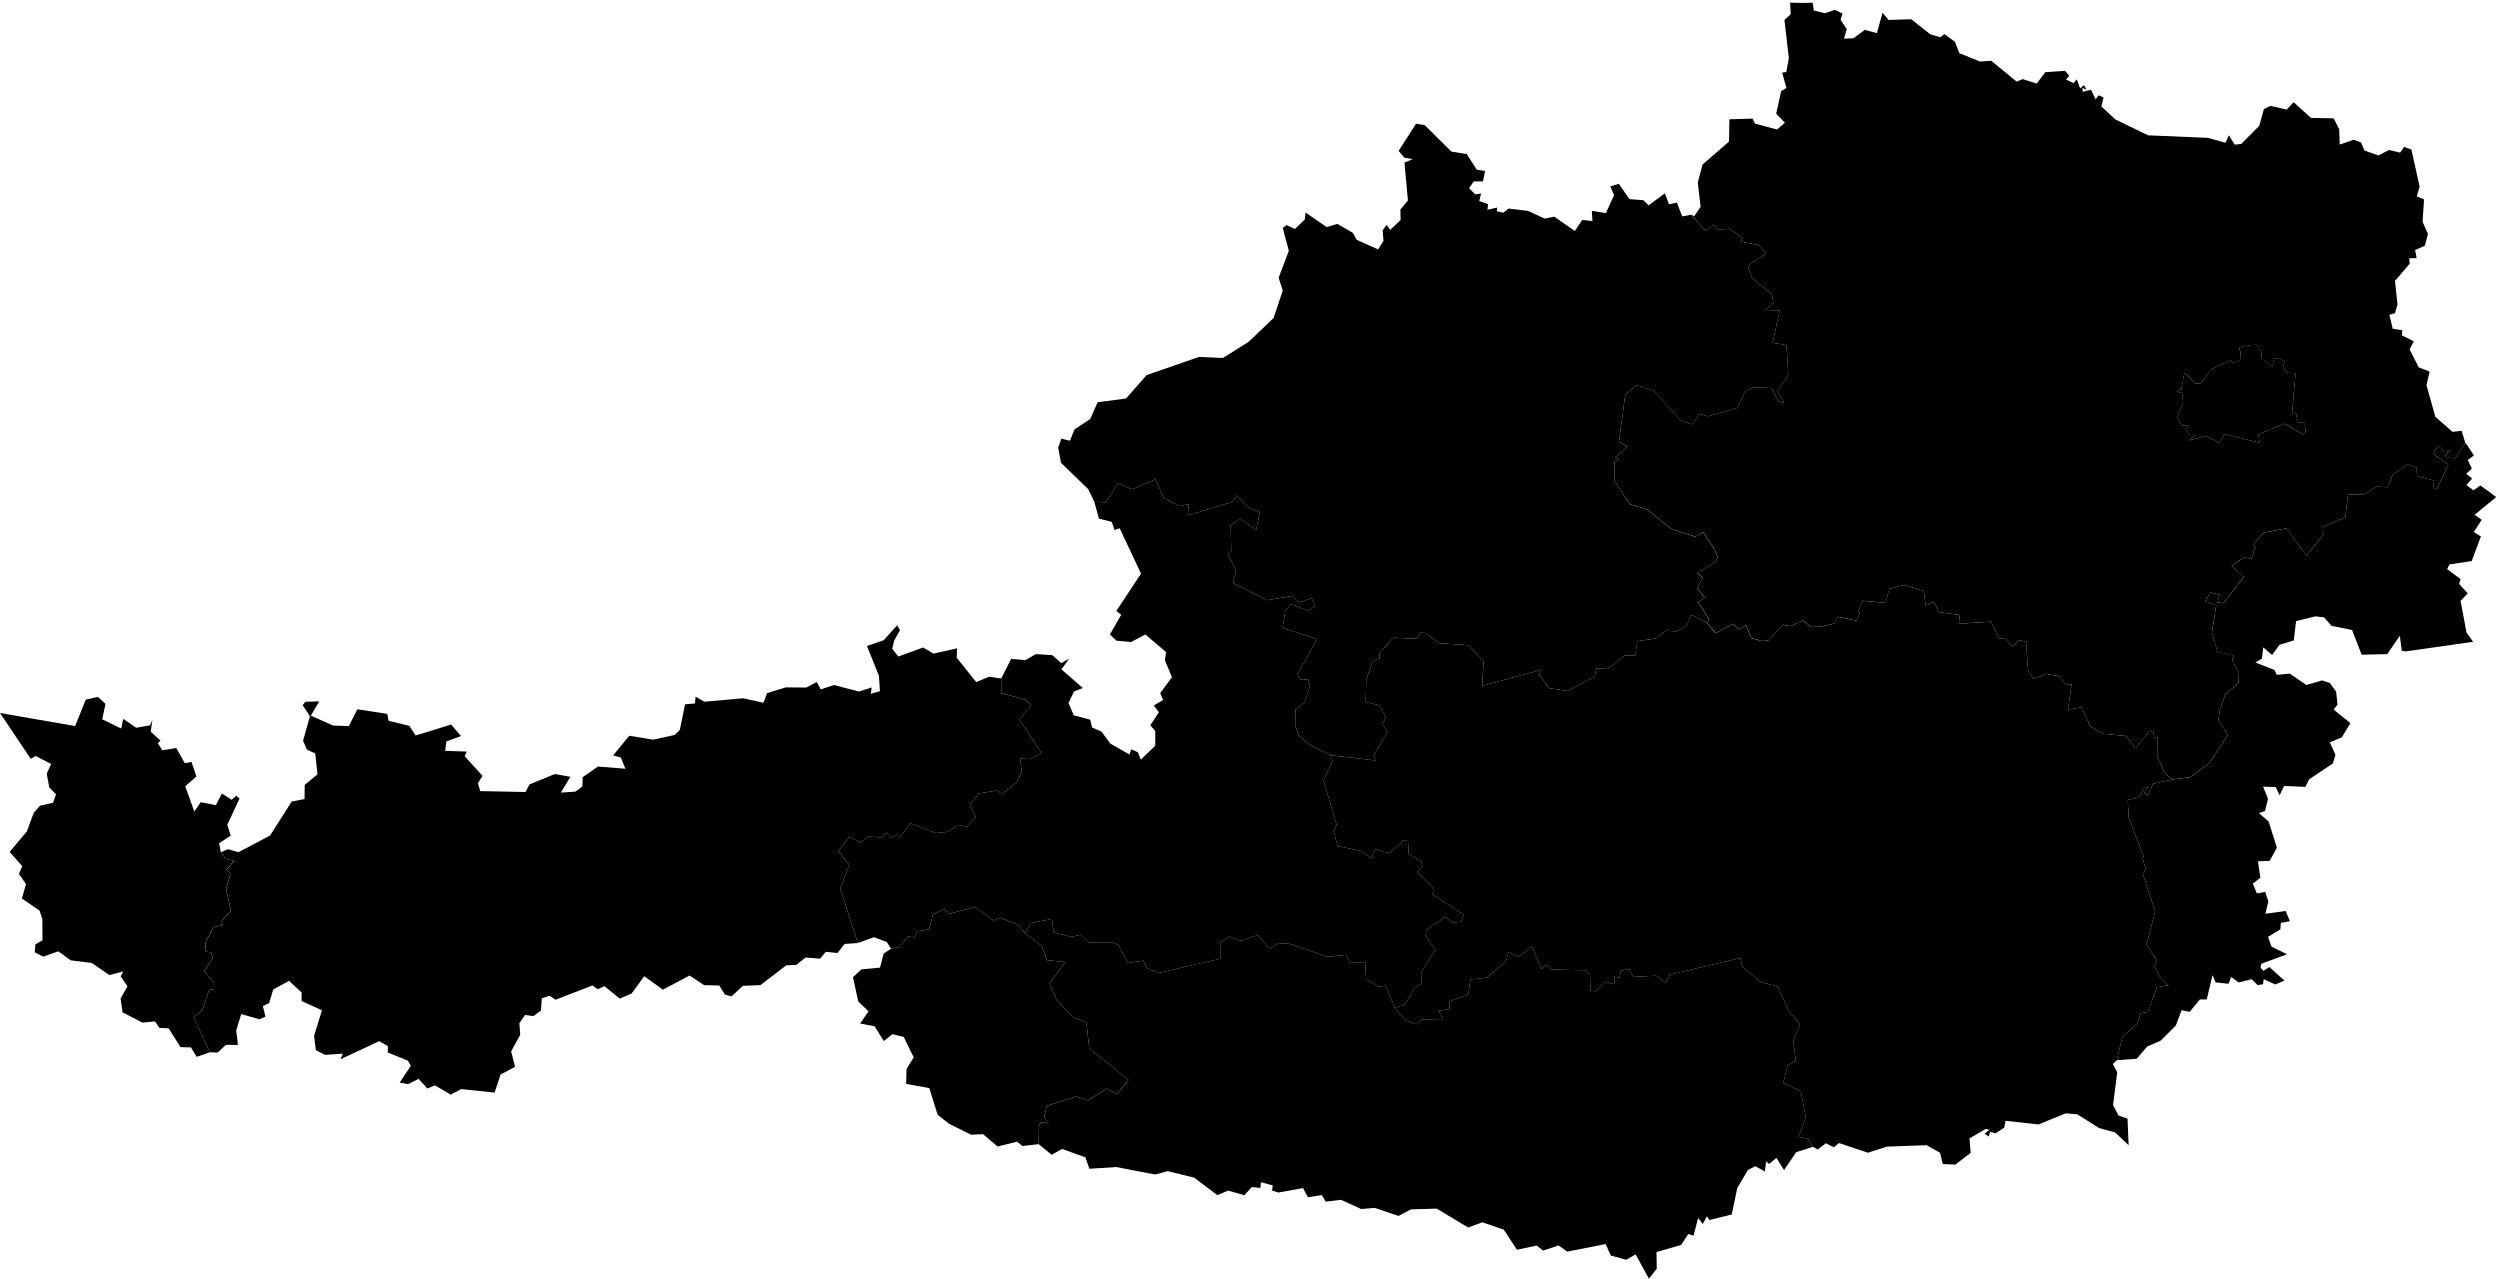 <svg xmlns="http://www.w3.org/2000/svg" viewBox="0 0 612.94 313.549"><path d="M604.79 109.01l1.76 2.65-1.5 1.1.98 2.14-1.38 1.26 1.45 1.15-1.39 1.63 1.75 1.27 1.67-1.2 3.87 2.86-5.28 4.35 1.73 1.22-1.93 2.99 1.74 1.1-2.26 6.02-5.43.83-.6 1.15 3.32 2.45-.37 1.19 2.11 2.31-1.76 1.85 1.47 7.77 1.61 2.25-16.57 2.36-.92-.18-.48-3.67-3.08 4.51-6.28.15-2.35-6.07-5.01-.99-1.85-2.09-2.14-.26-4.73 1.17-.56 4.73-3.49 1.06-1.83 2.52-2.17-1.87-.33 2.76-1.59.95 4.66 1.81.56 1.21 3.22-.29 4.03 2.78 3.86-1.12 1.91.63 1.56 2.15.34 3.1-.95 1.27 4.1 3.32-2.1 3.48-2.95 1.22 1.39 3.06-.64 2.12-5.82 3.89-.91 1.86-5.23-.23-1.1 2.3-.92-2.01-3.13-.13 1.22 3.03-.76 2.96-1.5.49 2.39 2.05 2.04 6.44-1.77 3.24-2.87.1.58 4.05-1.84 1.42.99 2.4 2.04-.36.77 2.32-.71 3.03 4.96-.67 1.04 2.52-2.22.36-.12 1.62-3.02 1.85.84 2.38 3.8 1.88-6.25 2.3-.26.94.72.81 1.49-.91 3.7 3.32-2.29.93-2.82-1.29-.16 1.25-1.31.21-1.48-1.44-3.17.79-1.84-1.34-.66 1.66-3.15-.34-.77-1.79-1.42 5.97-1.68.01-2.5 3.03-1.98-.4-1.43 3.77-3.72 3.7-3.32 1.46-2.53 2.97-4.89.36 1.35-5.69 3.74-3.38.77-2.46 1.76-.31 2.21-6.06 2.84-.48-2.21-2.24-1.24-2.39.65-1.34-2.58-4.07 2.13-8.01-3.05-9.29.79-.87-.84-2.91.28-.4-3.76-9.77v-1.2l-.15-2.95 2.69-.57 1.45-2.63.91.15-1.02 1.22.88.8 1.28-2.93 4.8-1.06 4.32-.54 4.58-3.31 4.68-7.07-2.34-3.54.32-2.38 1.31-3.89 3.26-2.91.15-2.45-1.7-3.22.45-1.01-3.99-.9-1.4-4.78 1.06-6.69-2.8-.99 1.4-2.15 2.21.57-.53 1.89 1.45.18 5.03-6.42-3.01-2.74 2.99-2.02 1.98.2.56-2.11.34-.68-.49-.72 2.45-2.83 5.66-1.04 4.84 6.69 4.16-5.05-.11-1.96 5.49-2.4.68-5.57 3.84.03 3.29-2 2.59.19 1.25-3.13 3.69-2.48 2.14.78.12 2.08 4.21 1.12-.27 1.74.95.36 2.79-6.04-3.67-2.63.44-1.01.95-.82 1.51 1.46 1.31-.58-1.41 1.55 2.48.64 2.57-3.91zm-353.5 119.76l1.4-2.41 5.22-1.08.42 3.29 4.22 1.13 2.47-.52 2 1.93 5.86.03 1.37.53 2.31 4.41 3.73-.56.95 1.8 2.72 1.24 15.24-3.51-.06-3.88 2.22-1.57 2.85 1.06 4.19-1.41 2.83 3.3 2.34-1.33 2.63.18 9.31 3.18 4.48-.46 1.16 1.93 3.61-.02.16 3.94 2.97 1.95 1.82-.27 2.29 5.52 2.66 3.04 2.61.94 1.3-1.21 5.24-.1-1.15-2.03 2.73-.4v-1.91l4.57-1.66.59-3.71 3.98-.43 4.69-4.01.59-2.22 2.55 1.09 3.2-2.58 2.44 5.56 1.38-1.02 1.05 1.19 8.18.17 1.24 1.06.07 3.94 1.38.17 2.36-2.35 2.11.63.02-1.91 1.25.34.36-1.77 2.08-.39.94 1.9 5.72-.28 2.25 1.8 1.03-2.08 17.26-4.05.57 2.24 4.4 3.59 4.24 1.19 2.69 6.02 2.76 3.22-1.68 4.03.63 4.81-2 1.24-1.07 4.3 4.27 2 1.26 6.43-1.79 4.76 2.28.44 1.23 2.02-4.05 1.29-3.02 4.4-1.86-2.99-1.8 1.5-.75-.62-.27 2.46-2.38-1.3-1.81.95-2.6 4.43-1.35 6.47-5.44 1.34-.64-.89-1.03 1.86-1.13-1.48-1.13 4.36-1.29-.41-1.74 2.67-6.05 1.77.07 4.06-1.92 2.45-3.27-5.96-2.31 1.32-3.77-1.03-1.27-2.82-9.41 1.86-2.14-1.52-3.78 1.26-1.55-1.23-4.86 1.02-3.24-4.93-5.26-1.8-3.46 1.29-7.71-4.64-6.35.19-3.01 1.61-5.85-1.98-3.3.28-4.97-2.26-3.73.45-.93-1.6-3.44.52-1.2-2.24-6.08 1.09-1.51-.49.16-1.24-2.87-.81-.17 1.42-2.07-.23-1.85 2-3.97-1.12-2.65 1.1-5.7-4.29-6.5-1.59-3.02.84-9.58-1.85-6.56.43-1-2.81-5.71-2.05-2.54 1.44-3.18-2.59.07-4.56.54-.87 1.83.33-1.1-1.42.62-2.87 7.23-2.32 2.96.98 4.49-2.95 2.54 1.38 2.83-3.44-9.6-7.74-.74-6.43-3.15-1.08-4.09-4.34-1.78-4.06 3.86-5.29-4.47-.45-1.34-3.51z"/><path d="M441.98.73l2.44-.07.3 1.92 2.73.66 2.42-.84 1.89.94-.5 1.51 1.53 2.32-.69 2.3 2.31-.08 2.8-2.06 2.96.8 1.38-5.01 1.48 1.77 5.55-.17 4.67 3.68 2.45.75 1.01-.79 2.59 1.87 1.08 2.8 5.07 2.06 2.76-.19 6.22 5.11 1.49-.62 3.41 1.11 2.14-2.81 4.83-.33 1.01 1.2-.76.96 1.82.86.8-.92.84 2.2.97-.79.58 1.15-.99-.48.06.98 2.03-.51 1.13 2.36.75-1 1.2.54-.54 2.18 3.43 3.2 8.04 3.89 14.62.62 4.37 1.2.79-1.84 1.47 2.31 1.56-.17 4.43-4.45 1.14-4.1 1.59-.79 4.01.91 1.69-1.81 4.26 3.85 5.56.11 1.35 2.65.14 3.77 3.43-1.18 1.77.66.84 1.97 3.41 1.23 2.66-1.34 2.68.64.99-1.4 1.79.66 2.01 9.07-.7 2.4 1.79.75-.37 5.47 1.33 3-.75 2.85-2.41 1.11.38 1.95-1.83.05.14 1.31-3.62 4.25.62 5.76-.63 2.16-1.36.38.81 3.41 2.33.38-.04 1.27 2.88 1.44-1.02 2 2.23 4.38 2.68 1.05-.78 3.3 2.18 7.78 4.21 3.68 2.24-.25.9 3-2.57 3.91-2.48-.64 1.41-1.55-1.32.58-1.5-1.47-.96.82-.43 1.01 3.67 2.62-2.8 6.04-.94-.36.27-1.74-4.22-1.12-.11-2.09-2.14-.77-3.69 2.48-1.25 3.13-2.59-.19-3.28 2-3.84-.04-.68 5.57-5.49 2.4.1 1.96-4.16 5.05-4.84-6.69-5.66 1.03-2.44 2.83.49.72-.34.68-.56 2.11-1.98-.2-3 2.02 3.01 2.74-5.03 6.42-1.45-.18.53-1.89-2.21-.57-1.4 2.15 2.8.98-1.06 6.69 1.41 4.78 3.99.9-.46 1.01 1.7 3.23-.15 2.45-3.26 2.91-1.3 3.9-.32 2.37 2.33 3.54-4.68 7.07-4.58 3.31-4.31.54-1.93-1.51-1.85-4.1.02-4.89-.74.51-.17-1.6-1.02-.29-3.39 4.28-2.36-3.02-5.76-.58-2.92-1.72-2.23-4.73-3.31.54.9-6.22-1.49.19-1.48-2.12-3.33-.61-2.92 1.26-1.48-2-.46-7.17-1.84-.34-1.53 1.6-1.89-2.17-1.34.25-1.98-4.22-7.93.5.26-2.12-5.24-.76-.98-2.48-2.15.87-.5-3.51-4.77-1.53-3.64.97-.9 3.47-5.7-.55-1.14 2.94h.54l-.83 1.94-4.71-.95-.77 1.66-3.43.79-2.21.05-2.05-1.59-3.02 1.41-1.89-.37-3.56 3.88-1.63.12-2.54-.75-1.27-3.08-1.79.99-1.38-1.41-4.27 2.32-2.22-2.58.59-.86-2.65-4.1 1.59-1.17-1.82-2.34 1.31-2.54-1.3-1.16 4.35-2.67.62-1.26-.98-2.17-2.56-3.89-1.96 1.11-5.93-1.96-5.82-4.73-4.37-1.34-3.62-5.62-.04-4.73 1.17-.62-.97-.48 2.92-2.55-2.05-1.31 1.54-11.51 2.78-2.32 4.19 1.36 6.58 7.29 2.71.97 2.06-2.59 1.89.62 7.35-2.09 1.77-4.06 2.17-.98 4.35.2 1.76 3.3 1.38.35-1.69-2.94 2.67-3.9-.43-7.36-3.42-.54 1.75-7.91-3.79.11 2.22-2.09-.32-1.92-4.95-4.17-.94-2.97 4.45-2.92-1.73-2.09-4.54-.89.49-.81-3.26-2.32-2.77.28-1.13-1.3-1.84 1.6-3.61-4.02.76.36 1.57-2.28-.7-5.95 1.17-4.42 6.49-5.64.1-5.46 5.68-.17.59 1.23 5.4 1.45 1.93-1.66-2.13-2.22 1.22-5.56 1.29-.75-1.05-3.74 1.02-.18.62-3.4-1.08-9.35 1.54-1.42-.15-2.82 3.09.07zm104.95 87.48l-1.22.73-3.48 1.53-2.64 3.51-1.41.08-1.98-2.2-.66-.37-.73 3.9-1.09.67 1.25.2.3 2.49-1.51 3.64 1.25 1.89 1.57.14-.71.7.93 1.54 1.29-.07-1.24 1.41 3.91-1.13 3.34 1.66 1.26-2.1 8.61 2.1-.25-2.06 6.46-2.61 4.46 2.63.67-.7-.28-2.09-1.77-.24-.23-1.91-1.05-.39.83-9.61-1.97-.17-1.12-1.21.39-1.54-1.33-.69-1.2-.08-.44 2.06-2.59-1.96-.14-1.46-.13-.46-1.15-1.55-1.89.28-.06.19-.61-.22-1.61.55.43 1.41-.23 1.76-1.75.51-.48-.76z"/><path d="M347.18 30.34l2.1.32 6.58 6.51 3.75.61 2.47 3.83 2.03.3-.53 2.57-2.25-.01-1.15 1.66 1.53 1.53 1.41-.23-.44 1.86 2.15.76-.14 1.39 2.36-.56-.05.91 1.61.36 1.26-1.02 4.78.58 4.03 1.88 2.38-.47 5.05 3.51 1.81-2.71 2.51.29-.16-2.53 3.45.57 2.01-4.37-.92-2.18 2.09-.63 2.6 3.75 3.38.26 1.31 1.27 3.99-2.94 1.02 2.67 1.93-.39 1.31 3.37 2.17-.42 3.61 4.02 1.84-1.6 1.14 1.3 2.77-.28 3.26 2.32-.49.81 4.54.89 1.73 2.09-4.45 2.92.94 2.97 4.95 4.17.32 1.92-2.22 2.08 3.79-.1-1.75 7.91 3.42.54.44 7.36-2.67 3.9 1.69 2.94-1.38-.35-1.76-3.3-4.35-.2-2.17.98-1.77 4.06-7.35 2.09-1.9-.62-2.06 2.59-2.71-.96-6.58-7.29-4.19-1.37-2.78 2.32-1.55 11.52 2.05 1.31-2.93 2.55.97.48-1.16.62.04 4.73 3.61 5.62 4.38 1.35 5.81 4.73 5.93 1.96 1.96-1.1 2.55 3.88.98 2.18-.62 1.26-4.35 2.67 1.3 1.16-1.31 2.54 1.82 2.34-1.59 1.17 2.65 4.1-.59.87-3.61-1.94-1.53 2.78-2.25 1.26-2.65-.14-2.48 1.9-4.44.63-.56 3.51-2.63.07-4.07 3.25-2.81-.13-.41 1.99-6.63 3.54-4.53-.68-2.45-3.25.56-1.27-14.52 3.93.33-6.01-3.66-3.93-7.23-.49-3.37-2.51-1.31-.09-.76 1.52-5.77-.29-3.46 3.82.09 1.25-1.76.67-1.54 4.72-.13 5.32 3.35.8 1.6 2.84-.77 1.68 1.15 2.21-3.42 5.56.47 1.25-10.99-1.3-5.33-2.67-2.47-2.15-.88-2.58.07-3.81 2.21-1.64 1.36-4.23-.52-1.46-1.75.04-.82-1.36 4.86-8.6-8.52-2.76.68-4.15 1.42-1.66 4.22 1.64 1.7-1.17-.87-1.9-3.03.97-1.85-1.56-6.06 1.04-8.34-4.21.73-3.09-2.01-4.07.84-.74-.13-6.33 2.35-1.56 3.87 2.83.93-4.39-3.06-1.28-2.61-2.84-1.21 1.64-10.81 3.24.24-2.78-2.29.54-3.81-1.99-2.05-4.61-5.64 2.45-3.54-1.47-3.02 4.69-2.8-.16-1.48-3.07-6.69-6.49-.68-3.72.78-2.18 2.11.5 1.11-2.78 3.85-2.53 1.81-4.12 6.98-.93 5.06-5.74 12.85-4.45 5.85.26 6.3-3.96 6.11-5.84 2.25-6.72-1.01-3.15 2.5-6.62-1.49-5.58.94-.71 2.04.96 2.42-2.32.19-1.72 5.18 3.57 2.62-.78 3.81 2.2.93 1.7 5.25 2.36 1.32-2.13-.22-2.57.98-1.3.89 1.21 2.54-2.42-.04-2.59 1.84-2.19-.85-9.29 1.99-.85-2.03-.38-1.39-1.66z"/><path d="M418.42 152.69l2.22 2.58 4.27-2.32 1.38 1.4 1.79-.99 1.27 3.08 2.54.74 1.63-.11 3.57-3.89 1.89.37 3.02-1.41 2.05 1.59 2.21-.05 3.43-.79.77-1.66 4.71.95.84-1.95h-.54l1.14-2.94 5.71.55.89-3.48 3.65-.97 4.77 1.53.5 3.51 2.15-.86.98 2.47 5.24.76-.25 2.12 7.92-.5 1.98 4.22 1.35-.25 1.89 2.17 1.53-1.6 1.84.34.46 7.17 1.48 2 2.92-1.26 3.33.61 1.48 2.12 1.48-.19-.9 6.22 3.31-.54 2.23 4.73 2.92 1.72 5.76.58 2.36 3.02 3.39-4.28 1.02.29.17 1.61.74-.51-.02 4.89 1.86 4.1 1.92 1.51-4.8 1.06-1.28 2.93-.88-.8 1.02-1.22-.91-.15-1.45 2.63-2.69.57.15 2.95v1.2l3.76 9.77-.28.4.84 2.91-.79.87 3.05 9.29-2.13 8.01 2.58 4.07-.65 1.34 1.24 2.39 2.21 2.24-2.84.48-2.21 6.06-1.76.31-.77 2.46-3.74 3.38-1.35 5.69-.96.94 1.06 2.02-1.02 8.06 1.32 2.53 2.23.77.27 6.52-3.33-3.13-3.92-1.08-5.34-3.36-2.84-.24-6.66 2.73-8.08-.9-.34 1.68-2.16 1.41-1.29-.41-.33 1.18-1.02-.69 1.18-.95-.87-.25-4.02 2.35.3 3.54-3.76 2.87-3.08-.11-.67-2.78-3.32-1.86-9.72.36-4.67 1.49-7.08-2.38-1.26 1.05-1.94-1-1.99 1.54-1.21-.65-1.23-2.02-2.28-.44 1.79-4.76-1.26-6.43-4.27-2 1.07-4.3 2-1.24-.63-4.81 1.68-4.03-2.76-3.22-2.69-6.02-4.24-1.19-4.4-3.59-.57-2.24-17.26 4.05-1.03 2.08-2.25-1.8-5.72.28-.94-1.9-2.08.39-.36 1.77-1.25-.34-.02 1.91-2.11-.63-2.36 2.35-1.38-.17-.07-3.94-1.24-1.06-8.18-.17-1.05-1.19-1.38 1.02-2.44-5.56-3.2 2.58-2.55-1.09-.59 2.22-4.69 4.01-3.98.43-.59 3.71-4.57 1.66v1.91l-2.73.4 1.15 2.03-5.24.1-1.3 1.21-2.61-.94-2.66-3.04 2.52-.97 2.44-4.22 1.62-.85.02-3.04 3.34-5.14-2.42-3.57.2-1.39 4.73-3.22 1.59 1.42 2.22-.2.6-1.76-7.68-4.99.44-1.29-4.13-4.17 1.28-1.26-.34-1.45-3.05-1.62-.16-3.21-.95-.3-3.68 3.3-3.4-1.07-.91 2.15-2.86-1.75-5.47-1.13-.99-3.79.75-1.42-3.23-10.93 2.23-4.59-.48-1.55 10.99 1.3-.47-1.25 3.42-5.56-1.15-2.21.77-1.68-1.6-2.84-3.35-.8.13-5.32 1.54-4.72 1.76-.67-.09-1.25 3.46-3.82 5.77.29.76-1.52 1.31.09 3.37 2.51 7.23.49 3.66 3.93-.33 6.01 14.52-3.93-.56 1.27 2.45 3.25 4.53.68 6.63-3.54.41-1.99 2.81.13 4.07-3.25 2.63-.07.56-3.51 4.44-.63 2.48-1.9 2.65.14 2.25-1.26 1.53-2.78z"/><path d="M268.29 123.02l2.8.16 3.02-4.69 3.54 1.47 5.64-2.45 2.05 4.61 3.81 1.99 2.29-.54-.24 2.78 10.81-3.24 1.21-1.64 2.61 2.84 3.06 1.28-.93 4.39-3.87-2.83-2.35 1.56.13 6.33-.84.74 2.01 4.07-.73 3.09 8.34 4.21 6.06-1.04 1.85 1.56 3.03-.97.87 1.9-1.7 1.17-4.22-1.64-1.42 1.66-.68 4.15 8.52 2.76-4.86 8.6.82 1.36 1.75-.04.52 1.46-1.36 4.23-2.21 1.64-.07 3.81.88 2.58 2.47 2.15 5.33 2.67.48 1.55-2.23 4.59 3.23 10.93-.75 1.42.99 3.79 5.47 1.13 2.86 1.75.91-2.15 3.4 1.07 3.68-3.3.95.3.16 3.21 3.05 1.62.34 1.45-1.28 1.26 4.13 4.17-.44 1.29 7.68 4.99-.6 1.76-2.22.2-1.59-1.42-4.73 3.22-.2 1.39 2.42 3.57-3.34 5.14-.02 3.04-1.62.85-2.44 4.22-2.52.97-2.29-5.52-1.82.27-2.97-1.95-.16-3.94-3.61.02-1.16-1.93-4.48.46-9.31-3.18-2.63-.18-2.34 1.33-2.83-3.3-4.19 1.41-2.85-1.06-2.22 1.57.06 3.88-15.24 3.51-2.72-1.24-.95-1.8-3.73.56-2.31-4.41-1.37-.53-5.86-.03-2-1.93-2.47.52-4.22-1.13-.42-3.29-5.22 1.08-1.4 2.41-1.8-2.07-4.25-1.67-1.67.64-4.59-3.32-6.18 1.68-1.39-1.17-2.68 1.37-.91 3.62-2.95.49-.71 1.46-1.5-.19-2.26 2.59-1.95.42-1.01-1.66-3.17-1.18-3.95 1.41-4.32-13.34 2.23-5.77-2.66-3.44 2.7-3.56 2.82 1.54 1.92-1.56 3.04.29 1.27-1.24 1.13 1.31 1.32-.8.92.67 2.46-3.49 6.25 2.42 2.85-.24 2.66-1.74 2.15.5 2.22-2.38-1.51-3.12 2.14-2.69 4.52-.76 1.22.9 3.63-2.91 1.21-2.55-.34-3.28 2.49.17 2.72-1.5-5.43-8.18 2.82-3.5-1.23-1.35-6.04-1.67v-3.58l2.43-4.78 3.53.29 2.5-1.48 4.07.26 2.19 1.95 1.94-1.11-1.9 2.64 5.23 4.57-2.13.83-1.37 2.83 1.29 3.04 4.03 1.07.46 1.92 2.33 1.01 2.11 2.91 4.71 2.68.47-1.27 1.61.74.71 1.81 3.54-3.41.03-3.58-1.22-1.45 2.08-3.18-1.23-1.67 2.27-1.34-.7-1.69 2.88-3.9-1.73-4.14.29-2.01-5.08-4.32-3.54 1.86-3.55-.35-1.62-1.51 2.78-4.82-1.19-.95 6.05-9.15-5.23-11.13-1.28.44-.66-2-3.14-.8z"/><path d="M218.45 232.62l1.95-.42 2.26-2.58 1.5.19.71-1.46 2.95-.49.91-3.62 2.68-1.37 1.39 1.17 6.18-1.69 4.59 3.33 1.66-.64 4.25 1.67 1.81 2.07 4.07 3.12 1.34 3.52 4.47.44-3.86 5.29 1.78 4.06 4.09 4.34 3.15 1.07.74 6.43 9.6 7.74-2.84 3.44-2.53-1.38-4.49 2.95-2.96-.98-7.23 2.31L256 274l1.09 1.43-1.83-.34-.54.87-.06 4.56-3.98.46-1.3-1.07-4.81 1.19-3.56-3.04-2.92.15-5.41-2.69-2.8-2.22-2.03-6.52-5.69-1.05.09-3.62 1.77-2.88-2.44-4.99-2.76-.68-2.14 1.67-2.25-3.61-3.53-.68 2.03-2.99-2.51-2.42-1.29-5.94 2.04-1.92 4.59-.44.88-3.42 1.81-1.19zm.77-75.55l-.46 2 1.48 1.89 6.1-2.21 2.52 1.5 5.78-1.29-.07 2.31 4.76 5.95 3.17-1.3 2.98.43-.01 3.58 6.05 1.67 1.22 1.36-2.81 3.49 5.42 8.18-2.72 1.5-2.49-.17.34 3.27-1.21 2.55-3.63 2.91-1.22-.89-4.52.75-2.13 2.69 1.5 3.12-2.21 2.39-2.15-.51-2.66 1.74-2.85.25-6.25-2.42-2.46 3.49-.93-.67-1.32.8-1.13-1.32-1.27 1.25-3.04-.29-1.92 1.56-2.82-1.54-2.7 3.56 2.66 3.44-2.23 5.77 4.32 13.35-3.23.22-1.75 2.23-2.85-.3-1.42 1.68-3.57-.27-2.27 1.8-2.46.11-6.32 4.85-4.29.17-2.82 2.6-1.61-.46-1.36-2.21-3.73-.1-3.56-2.36-6.55 3.48-4.56-3.3-3.12 4.25-2.9 1.23-3.73-3.04-1.66.74-1.33-.91-9 3.48-1.43-.96-1.95.58-.21 3.03-1.85 1.38-2.04-.28-1.41 2.03.22 2.8-2.23 4.09.97 3.79-3.56 1.87-1.47 4.45-8.17-.87-2.59 1.36-3.87-2.27-1.84.77-2.17-2.36-2.54 1.28-2.09-.36 2.73-4.12-.7-1.26-4.95-2.01.02-1.57-2.12-1.2-9.5 4.43.58-1.37-4.36.3-2.25-1.15-.44-3.52 1.93-6.26-4.99-2.29v-2.1l-3.08-2.84-3.88 2.14-1 3.31-1.54.73.65 2.6-1.5.64-4.45-1.26-1.23 3.99.42 3.57-2.96-.02-2 1.88-1.93-.05-3.99-8.65 2.13-1.66 1.73-5.05 1.17.02-.03-1.77-2.39-2.79 2.12-3.18-.37-1.34-1.37-.32-.07-2.14 1.93-3.81 2.32-.5-.3-.98 2.31-2.53-1.21-5.27 1.09-3.82-.97-.97 1.85-2.17-2.1-.53-1.13-1.61 1.72-.73 2.58.73 7.75-4.09 5.3-8.32 3.15-.62.04-3.47 3.13-2.59-.55-5.12-2.03-.94-.96-2.18 1.7-5.99-1.78-2.71.63-.85 3.41-.09-2.04 3.49 5.43 2.42 3.88.15 2.09-4.13 7.33 1.13.36 1.71 5.08 1.23 1.51 2.36 8.72-2.69 2.39 2.82-3.57 1.33-.3 2.3 5.29.18-.5 1.14 4.37 4.81-1.12 1.8.56 1.95 11.11.21.97-1.86 6.22-2.54 3.8.68-2.33 3.87 3.56-.24 1.69-1.24.11-2.31 3.73-2.6 6.73.54-1.11-2.73-1.89-.54 3.94-4.82 5.86.97 5.31-1.17 1.24-1.23 1.28-6.28 2.41-.2.19-1.67 2.12 1.24 9.54-.85 4.95 1.11.9-2.37 4.61-1.41 4.98.05 2.6-1.37.96 1.81 3.28-1.06 6.1 1.6 3.12-1.02-.24 1.57 2.25-.64-.23-3.75-2.94-7.33 4.08-1.41 3.33-3.67.67 1.2-1.41 2.57z"/><path d="M24 170.85l1.87 1.75-.82 3.75 4.67 2.26.5-2.36 3.17 2.18 3.39-.6.59-1.36-.42 2.92 2.41 2.19-.66.61 1.09 1.75 3.42-.54 2.11 3.72 1.63-.32 1.2 3.57-2.73 2.4 2.22 6.2 1.57-2.29 3.71.74 1.48-2.88 2.41 1.55 1.13-.98.79.68-3 6.42.84 2.65-2.85 1.89.42 2.16 1.12 1.61 2.1.52-1.85 2.17.98.98-1.09 3.82 1.21 5.27-2.31 2.53.3.98-2.32.51-1.93 3.81.07 2.14 1.38.32.36 1.34-2.11 3.18 2.38 2.79.04 1.78-1.17-.03-1.73 5.06-2.12 1.65 3.99 8.65-3.21 1.12-1.41-2.31-2.57-.08-2.92-4.61-2.25-.1-1.06-1.59-3.07.31-4.89-2.52-.5-3.39 1.7-3-1.66-2.41.6-1.25-3.39.9-4.3-2.97-5.14-.63-3.07-2.22-3.75 1.31-2.03-1.1.15-1.91 1.75-1-.03-5.21-.7-2.09-4.32-2.94 1.01-3.54-1.74-2.5.83-1.9-3.11-3.5 4.23-5.03 1.7-4.58 1.52-1.71 3.19-.73.74-2.05-1.66-1.72-.62-3.35 1.08-2.38-3.83-1.97-1.17.71L0 174.81l18.42 3.2 2.61-6.47zm526.84-86l.34.08.06-.19 1.89-.28 1.15 1.55.13.45.14 1.46 2.59 1.97.44-2.06 1.19.08 1.34.7-.39 1.54 1.12 1.21 1.97.17-.83 9.61 1.05.39.23 1.92 1.78.23.28 2.09-.67.71-4.46-2.63-6.47 2.62.25 2.06-8.61-2.1-1.26 2.1-3.34-1.66-3.91 1.14 1.24-1.41-1.3.07-.93-1.54.71-.71-1.57-.14-1.25-1.89 1.51-3.64-.3-2.49-1.25-.2 1.1-.67.72-3.9.66.37 1.98 2.2 1.41-.08 2.64-3.51 3.48-1.53 1.19-.74.53.75 1.75-.51.23-1.76-.43-1.41 1.61-.55z"/></svg>